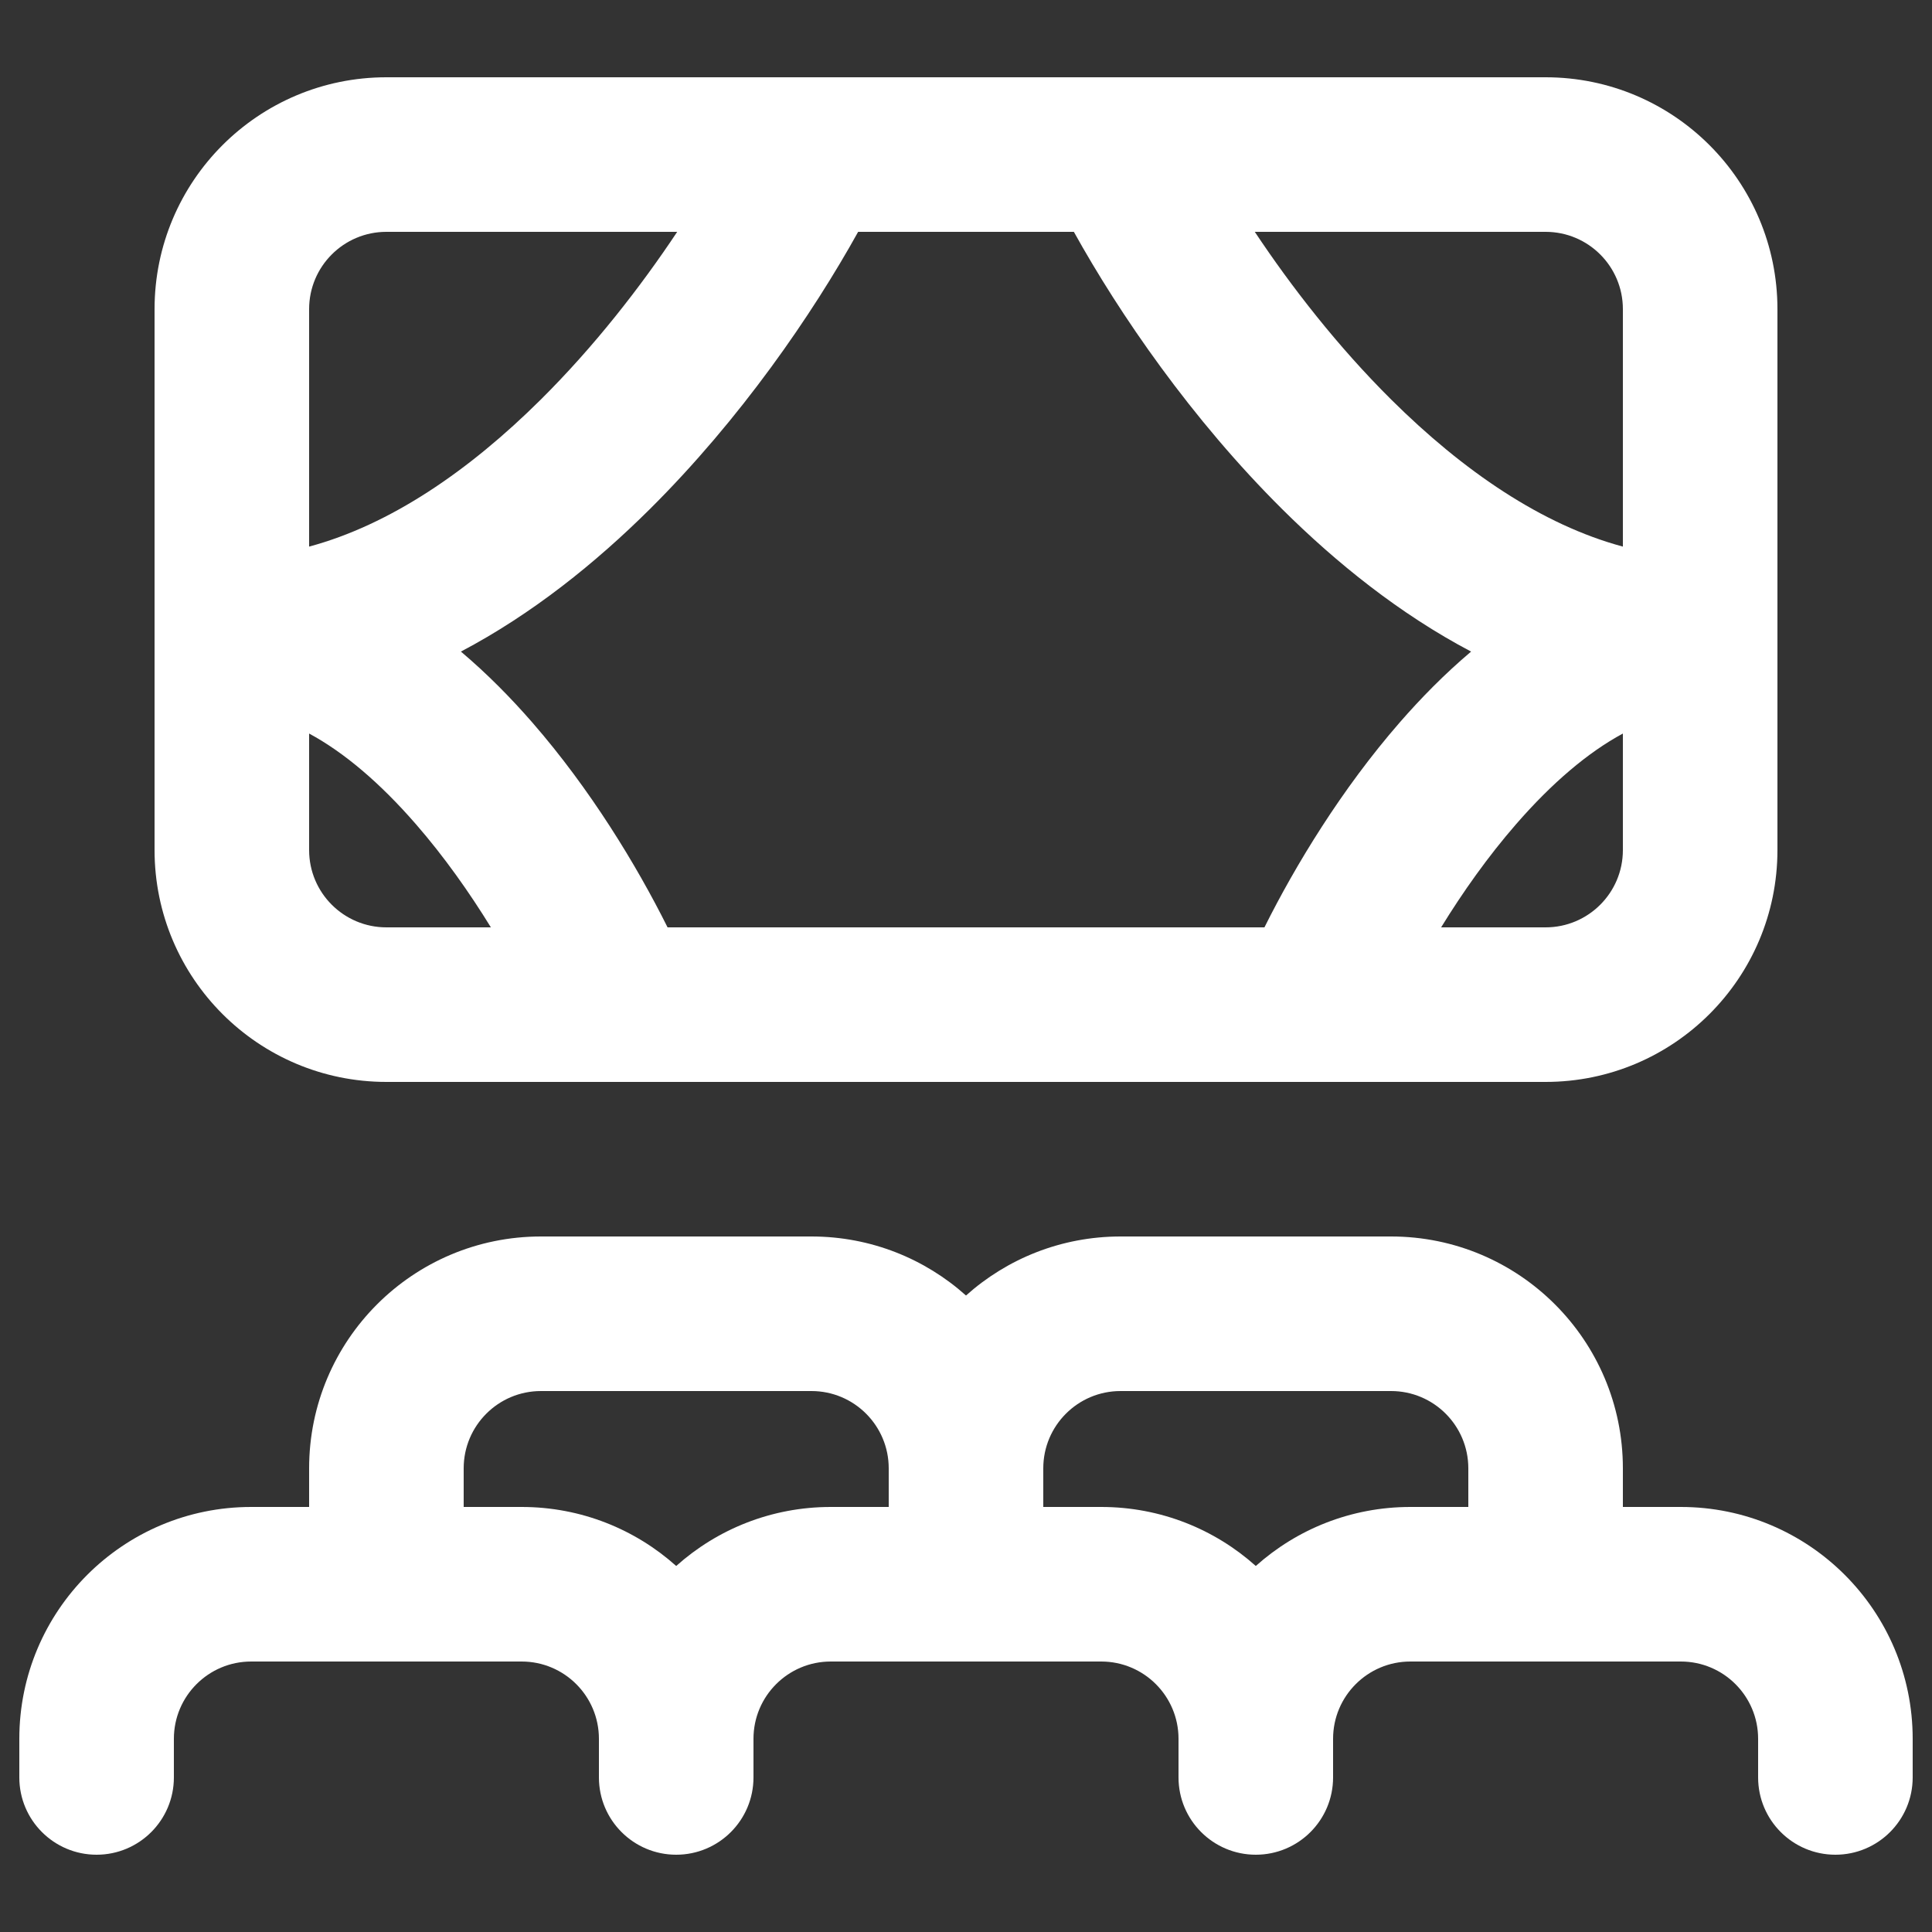 <svg width="100" height="100" viewBox="0 0 100 100" fill="none" xmlns="http://www.w3.org/2000/svg">
    <rect x="0" y="0" width="100" height="100" fill="#333333" stroke="none"/>
    <path fill-rule="evenodd" clip-rule="evenodd"
        d="M41.919 4H20C13.373 4 8 9.373 8 16V32.839V44C8 50.627 13.373 56 20 56H31.911C31.971 56.001 32.032 56.001 32.092 56H67.908C67.968 56.001 68.028 56.001 68.089 56H80C86.627 56 92 50.627 92 44V32.839V16C92 9.373 86.627 4 80 4H58.081C58.025 3.999 57.969 3.999 57.913 4H42.087C42.031 3.999 41.975 3.999 41.919 4ZM16 44V37.968C17.807 38.942 19.671 40.526 21.52 42.651C22.989 44.338 24.301 46.199 25.408 48H20C17.791 48 16 46.209 16 44ZM27.554 37.398C30.552 40.841 32.946 44.778 34.553 48H65.447C67.054 44.778 69.448 40.841 72.446 37.398C73.539 36.143 74.775 34.881 76.144 33.726C72.455 31.785 69.168 29.134 66.376 26.363C61.666 21.687 57.949 16.262 55.583 12H44.417C42.051 16.262 38.334 21.687 33.624 26.363C30.832 29.134 27.545 31.785 23.856 33.726C25.225 34.881 26.461 36.143 27.554 37.398ZM35.052 12H20C17.791 12 16 13.791 16 16V28.292C20.18 27.168 24.258 24.387 27.988 20.685C30.759 17.934 33.156 14.85 35.052 12ZM80 48H74.592C75.699 46.199 77.011 44.338 78.48 42.651C80.329 40.526 82.193 38.942 84 37.968V44C84 46.209 82.209 48 80 48ZM84 28.292C79.82 27.168 75.742 24.387 72.012 20.685C69.241 17.934 66.844 14.85 64.948 12H80C82.209 12 84 13.791 84 16V28.292ZM13 78C6.373 78 1 83.373 1 90V92C1 94.209 2.791 96 5 96C7.209 96 9 94.209 9 92V90C9 87.791 10.791 86 13 86H20H27C29.209 86 31 87.791 31 90V92C31 94.209 32.791 96 35 96C37.209 96 39 94.209 39 92V90C39 87.791 40.791 86 43 86H50H57C59.209 86 61 87.791 61 90V92C61 94.209 62.791 96 65 96C67.209 96 69 94.209 69 92V90C69 87.791 70.791 86 73 86H80H87C89.209 86 91 87.791 91 90V92C91 94.209 92.791 96 95 96C97.209 96 99 94.209 99 92V90C99 83.373 93.627 78 87 78H84V76C84 69.373 78.627 64 72 64H58C54.927 64 52.123 65.155 50 67.056C47.877 65.155 45.073 64 42 64H28C21.373 64 16 69.373 16 76V78H13ZM76 78V76C76 73.791 74.209 72 72 72H58C55.791 72 54 73.791 54 76V78H57C60.073 78 62.877 79.155 65 81.055C67.123 79.155 69.927 78 73 78H76ZM46 76V78H43C39.927 78 37.123 79.155 35 81.055C32.877 79.155 30.073 78 27 78H24V76C24 73.791 25.791 72 28 72H42C44.209 72 46 73.791 46 76Z"
        fill="white" />
</svg>